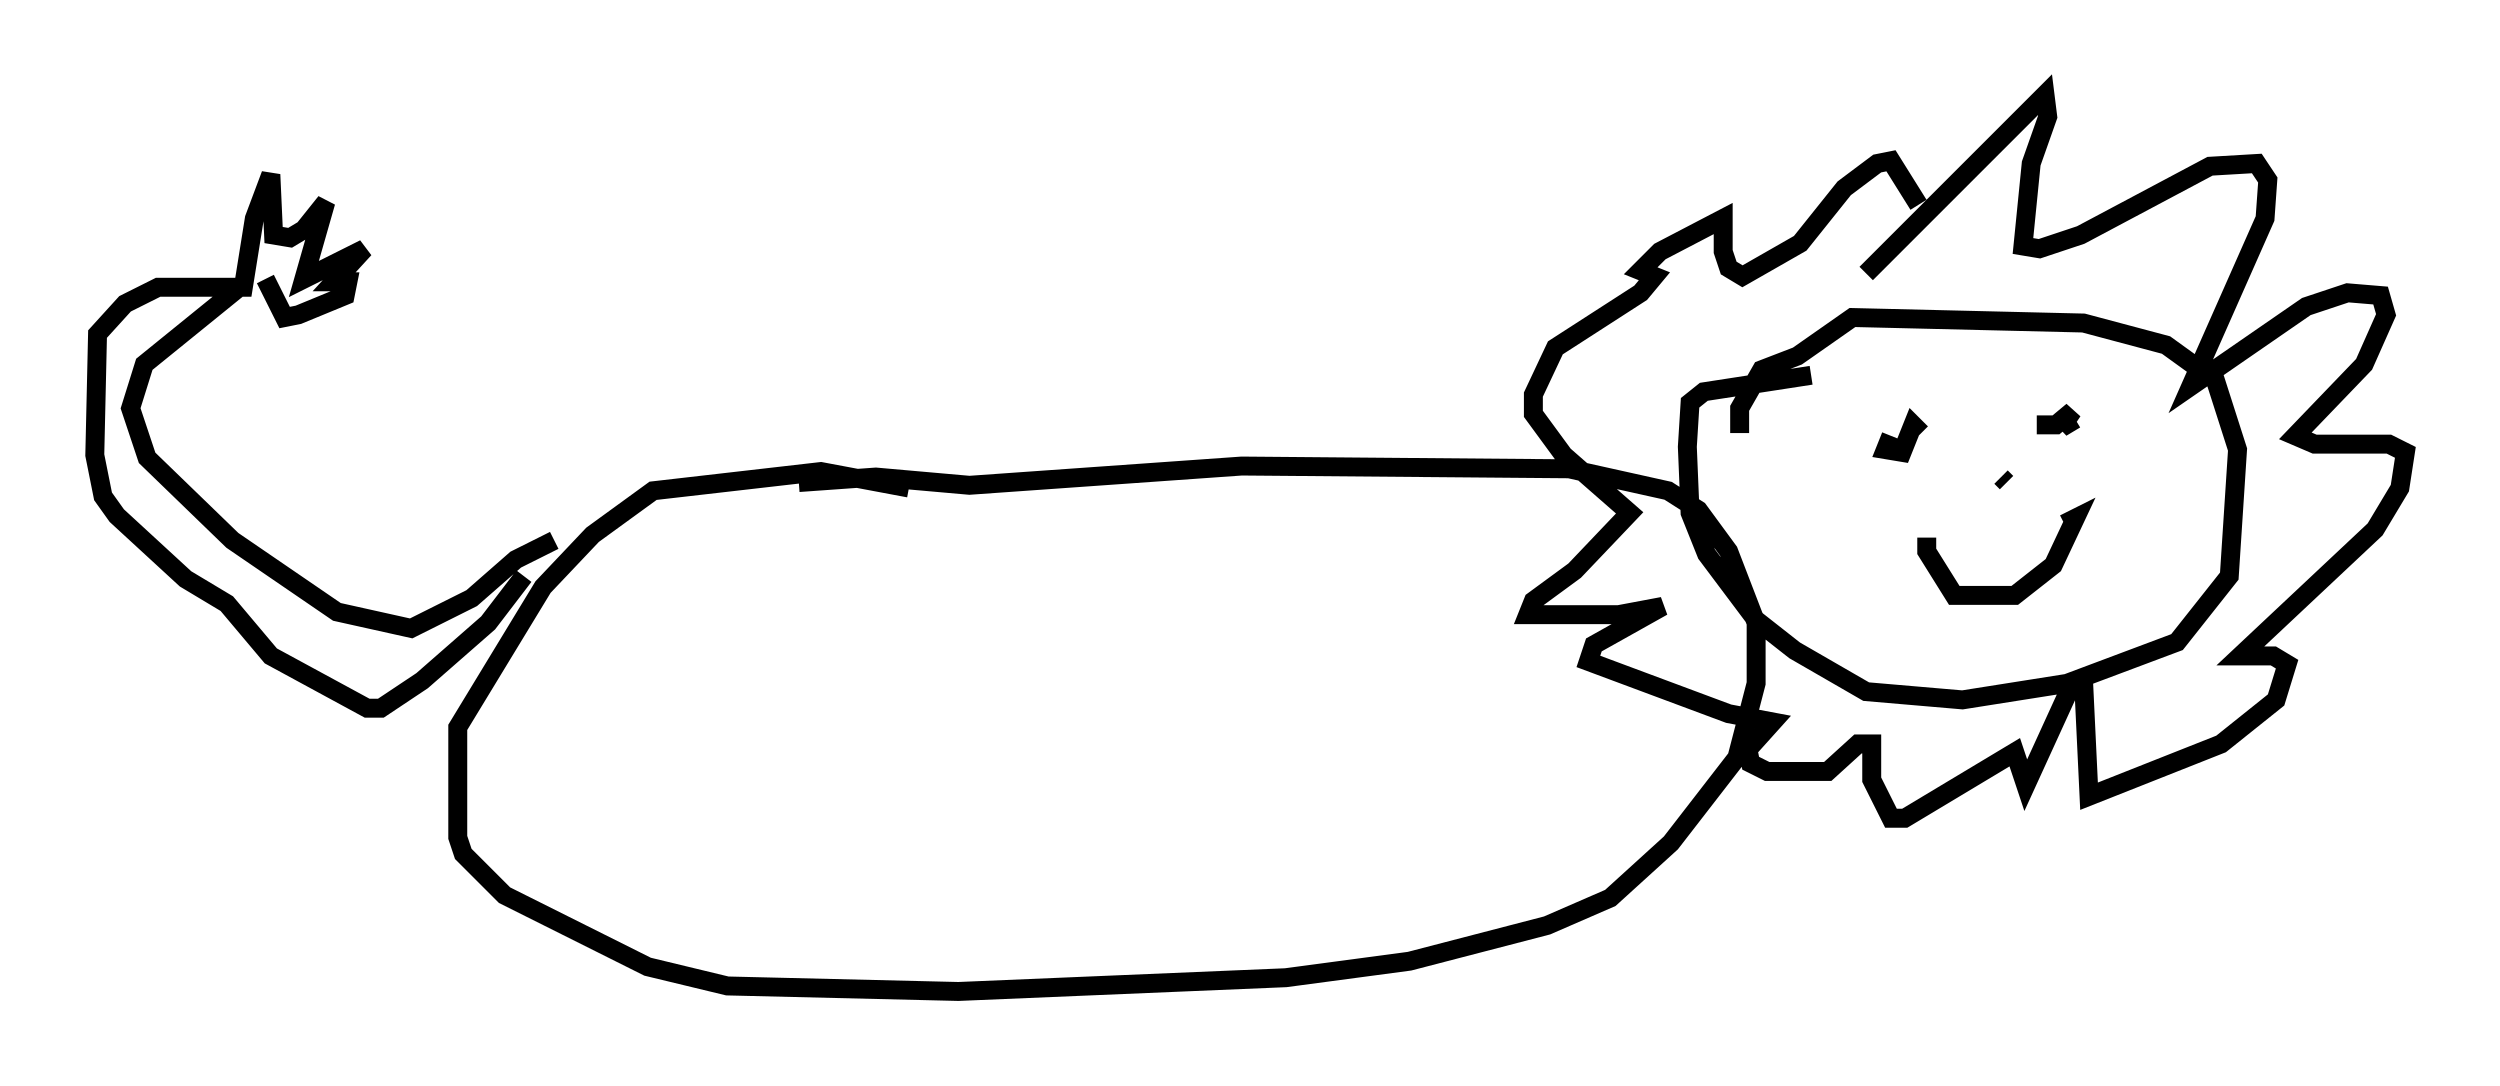 <?xml version="1.0" encoding="utf-8" ?>
<svg baseProfile="full" height="57.352" version="1.1" width="132.011" xmlns="http://www.w3.org/2000/svg" xmlns:ev="http://www.w3.org/2001/xml-events" xmlns:xlink="http://www.w3.org/1999/xlink"><defs /><rect fill="white" height="57.352" width="132.011" x="0" y="0" /><path d="M49.592, 26.497 m-1.598, -0.726 l-4.648, -0.872 -8.86, 1.017 l-3.196, 2.324 -2.615, 2.76 l-4.503, 7.408 0.0, 5.81 l0.291, 0.872 2.179, 2.179 l7.553, 3.777 4.212, 1.017 l12.201, 0.291 17.285, -0.726 l6.536, -0.872 7.263, -1.888 l3.341, -1.453 3.196, -2.905 l3.486, -4.503 1.017, -3.922 l0.0, -3.196 -1.453, -3.777 l-1.598, -2.179 -1.598, -1.017 l-5.229, -1.162 -17.285, -0.145 l-14.38, 1.017 -4.939, -0.436 l-4.067, 0.291 m53.452, -5.665 l-5.665, 0.872 -0.726, 0.581 l-0.145, 2.324 0.145, 3.486 l0.872, 2.179 2.615, 3.486 l2.034, 1.598 3.777, 2.179 l5.084, 0.436 5.52, -0.872 l5.81, -2.179 2.76, -3.486 l0.436, -6.682 -1.162, -3.631 l-2.615, -1.888 -4.358, -1.162 l-12.201, -0.291 -2.905, 2.034 l-1.888, 0.726 -1.162, 2.034 l0.0, 1.307 m6.682, -8.425 l9.441, -9.441 0.145, 1.162 l-0.872, 2.469 -0.436, 4.358 l0.872, 0.145 2.179, -0.726 l6.827, -3.631 2.469, -0.145 l0.581, 0.872 -0.145, 2.034 l-3.922, 8.86 6.101, -4.212 l2.179, -0.726 1.743, 0.145 l0.291, 1.017 -1.162, 2.615 l-3.631, 3.777 1.017, 0.436 l3.922, 0.0 0.872, 0.436 l-0.291, 1.888 -1.307, 2.179 l-7.117, 6.682 1.743, 0.0 l0.726, 0.436 -0.581, 1.888 l-2.905, 2.324 -6.972, 2.76 l-0.291, -6.101 -0.726, 0.436 l-2.324, 5.084 -0.581, -1.743 l-5.81, 3.486 -0.726, 0.0 l-1.017, -2.034 0.0, -1.888 l-0.726, 0.0 -1.598, 1.453 l-3.196, 0.0 -0.872, -0.436 l-0.145, -0.726 1.307, -1.453 l-2.324, -0.436 -7.408, -2.76 l0.291, -0.872 3.631, -2.034 l-2.324, 0.436 -4.793, 0.0 l0.291, -0.726 2.179, -1.598 l2.905, -3.05 -3.486, -3.05 l-1.598, -2.179 0.0, -1.017 l1.162, -2.469 4.503, -2.905 l0.726, -0.872 -0.726, -0.291 l1.017, -1.017 3.341, -1.743 l0.0, 1.743 0.291, 0.872 l0.726, 0.436 3.05, -1.743 l2.324, -2.905 1.743, -1.307 l0.726, -0.145 1.453, 2.324 m-1.453, 12.201 l-0.291, 0.726 0.872, 0.145 l0.581, -1.453 0.436, 0.436 m8.134, -0.726 l-0.726, 0.436 0.581, -0.872 l-0.872, 0.726 -1.017, 0.0 m-5.81, 5.955 l0.0, 0.726 1.453, 2.324 l3.196, 0.0 2.034, -1.598 l1.162, -2.469 -0.581, 0.291 m-3.341, -2.469 l0.291, 0.291 m-78.29, 4.939 l-1.888, 2.469 -3.486, 3.05 l-2.179, 1.453 -0.726, 0.0 l-5.084, -2.76 -2.324, -2.76 l-2.179, -1.307 -3.631, -3.341 l-0.726, -1.017 -0.436, -2.179 l0.145, -6.391 1.453, -1.598 l1.743, -0.872 4.503, 0.0 l0.581, -3.631 0.872, -2.324 l0.145, 3.196 0.872, 0.145 l0.726, -0.436 1.162, -1.453 l-1.162, 4.067 3.196, -1.598 l-1.598, 1.743 0.726, 0.0 l-0.145, 0.726 -2.469, 1.017 l-0.726, 0.145 -1.017, -2.034 m-1.017, 0.145 l-5.374, 4.358 -0.726, 2.324 l0.872, 2.615 4.503, 4.358 l5.52, 3.777 3.922, 0.872 l3.196, -1.598 2.324, -2.034 l2.034, -1.017 " fill="none" stroke="black" stroke-width="1" /></svg>